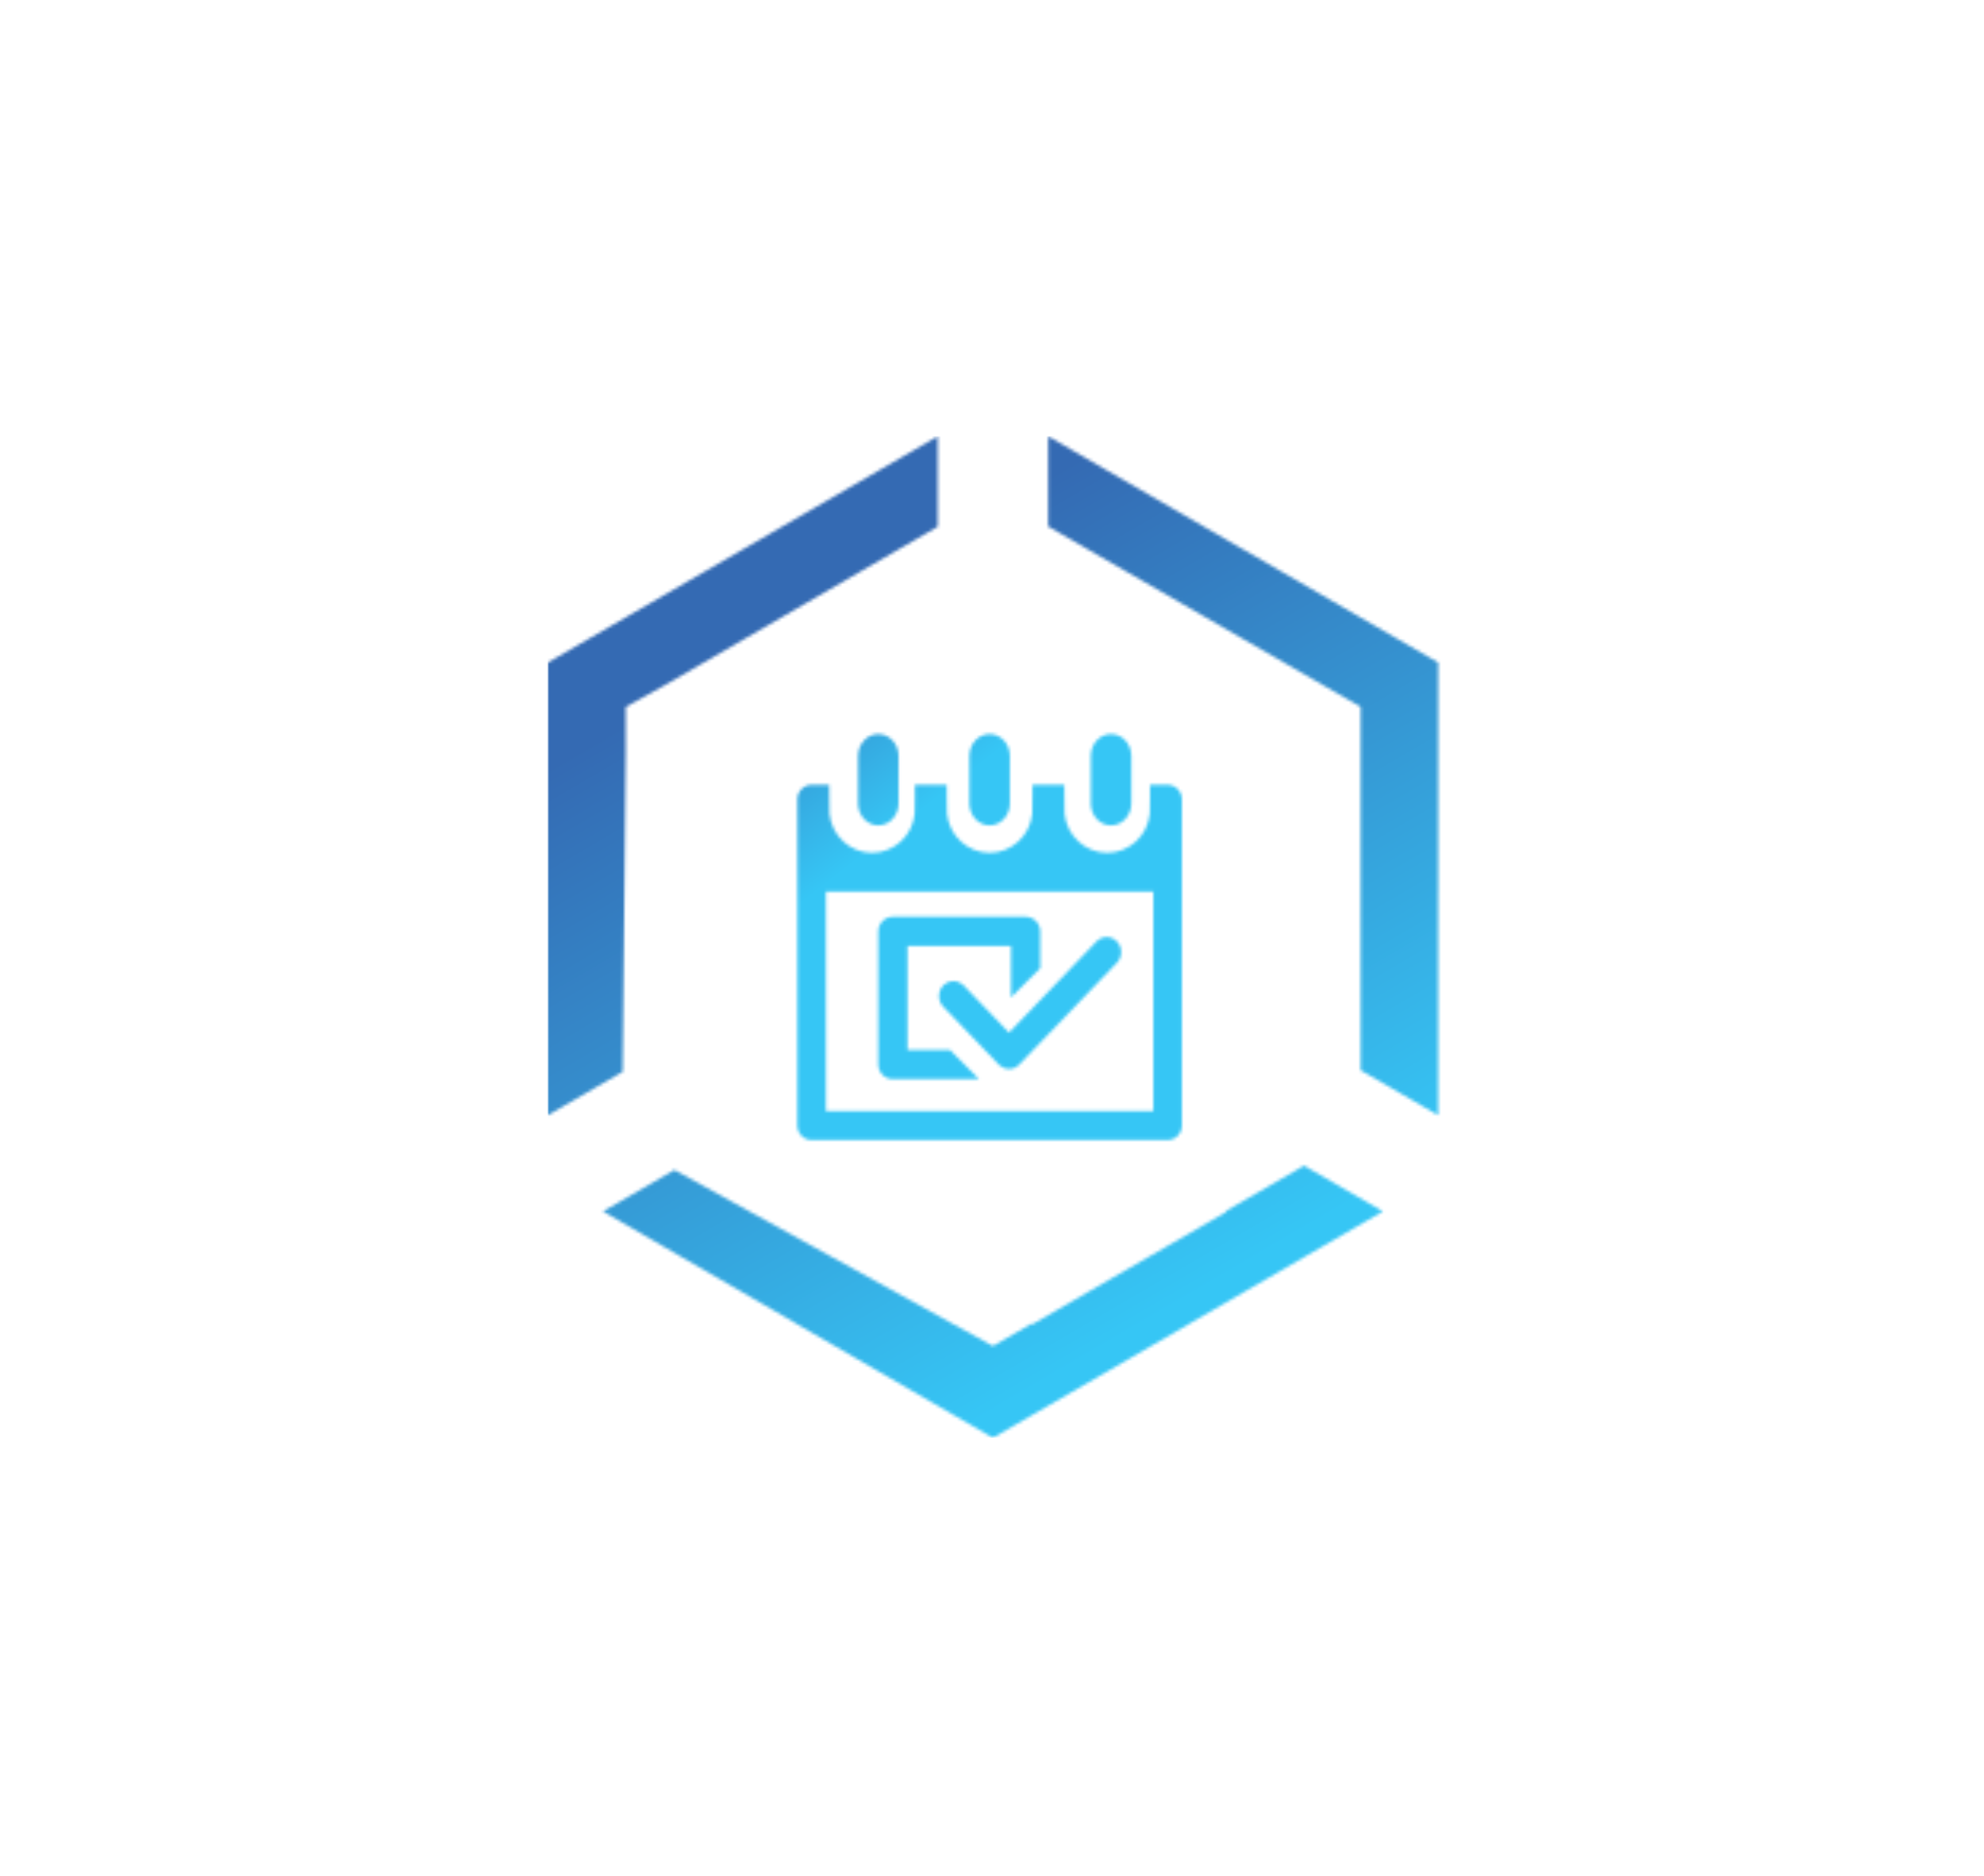 <?xml version="1.0" encoding="UTF-8"?>
<svg width="623px" height="589px" viewBox="0 0 623 589" version="1.1" xmlns="http://www.w3.org/2000/svg" xmlns:xlink="http://www.w3.org/1999/xlink">
    <!-- Generator: Sketch 60.1 (88133) - https://sketch.com -->
    <title>EVENTS_ICON</title>
    <desc>Created with Sketch.</desc>
    <defs>
        <path d="M237.497,229.043 L262.253,243.412 L243.875,254.079 L201.579,278.624 L201.556,278.668 L152.03,307.412 L139.797,314.512 L78.04,278.668 L78.017,278.626 L35.723,254.079 L17.344,243.412 L39.773,230.392 L126.385,278.274 L127.567,278.961 L127.567,278.927 L139.809,285.696 L152.028,278.61 L152.03,278.958 L189.328,257.311 L189.34,257.333 L213.222,243.474 L212.919,243.297 L235.171,230.392 L237.497,229.043 Z M157.141,0 L217.813,35.215 L217.86,35.213 L267.389,63.959 L279.619,71.058 L279.619,142.748 L279.595,142.786 L279.596,213.214 L255.26,199.09 L255.261,84.973 L157.139,28.314 L157.141,0 Z M122.452,0 L122.452,28.388 L97.881,42.658 L97.883,42.655 L74.003,56.514 L74.01,56.522 L36.718,78.182 L24.487,84.973 L24.487,99.483 L23.518,199.563 L0,213.214 L0,71.068 L12.227,63.972 L61.78,35.213 L104.073,10.666 L122.452,0 Z" id="path-1"></path>
        <linearGradient x1="32.052%" y1="16.325%" x2="69.25%" y2="87.337%" id="linearGradient-3">
            <stop stop-color="#346AB3" offset="0%"></stop>
            <stop stop-color="#36C6F5" offset="100%"></stop>
        </linearGradient>
        <path d="M10.241,16.325 L10.24,18.464 C10.237,24.702 10.225,24.567 10.314,25.433 C11.018,32.298 16.75,37.668 23.692,37.668 C30.635,37.668 36.367,32.298 37.071,25.433 C37.15,24.659 37.149,24.75 37.146,20.149 L37.144,16.325 L47.159,16.325 L47.158,19.309 L47.157,19.813 C47.154,24.687 47.15,24.635 47.232,25.433 C47.936,32.298 53.667,37.668 60.61,37.668 C67.553,37.668 73.285,32.298 73.989,25.433 C74.075,24.595 74.066,24.771 74.063,18.898 L74.062,16.325 L84.076,16.325 L84.076,17.677 C84.074,24.715 84.057,24.532 84.15,25.433 C84.854,32.298 90.585,37.668 97.528,37.668 C104.471,37.668 110.202,32.298 110.906,25.433 C110.984,24.681 110.985,24.746 110.982,20.522 L110.98,16.325 L116.499,16.325 C118.872,16.325 120.815,18.198 120.973,20.567 L120.983,20.879 L120.983,123.338 C120.983,125.748 119.139,127.721 116.806,127.881 L116.499,127.892 L4.722,127.892 C2.35,127.892 0.407,126.019 0.249,123.65 L0.239,123.338 L0.239,20.879 C0.239,18.469 2.083,16.496 4.415,16.336 L4.722,16.325 L10.241,16.325 Z M112.015,49.871 L9.206,49.871 L9.206,118.784 L112.015,118.784 L112.015,49.871 Z M71.914,57.764 C74.34,57.764 76.326,59.655 76.488,62.048 L76.498,62.363 L76.498,73.916 L67.33,83.113 L67.33,66.962 L34.826,66.962 L34.826,99.569 L48.131,99.569 L57.299,108.766 L30.242,108.766 C27.817,108.766 25.83,106.875 25.669,104.482 L25.658,104.168 L25.658,62.363 C25.658,59.929 27.544,57.937 29.929,57.775 L30.242,57.764 L71.914,57.764 Z M100.591,65.523 C102.28,67.284 102.357,70.09 100.821,71.946 L100.591,72.205 L69.902,104.195 C69.017,105.117 67.857,105.579 66.697,105.579 C65.653,105.579 64.61,105.205 63.766,104.458 L63.492,104.195 L46.051,86.013 C44.281,84.168 44.281,81.176 46.051,79.331 C46.161,79.216 46.276,79.108 46.395,79.007 C48.057,77.595 50.455,77.595 52.116,79.007 L52.292,79.164 L52.461,79.331 L66.697,94.172 L94.181,65.523 C95.952,63.678 98.821,63.679 100.591,65.523 Z M60.611,0.387 C64.003,0.387 66.775,3.27 66.956,6.9 L66.966,7.278 L66.966,22.185 C66.966,25.991 64.12,29.076 60.611,29.076 C57.218,29.076 54.446,26.193 54.265,22.563 L54.256,22.185 L54.256,7.278 C54.256,3.472 57.101,0.387 60.611,0.387 Z M25.658,0.387 C29.051,0.387 31.823,3.27 32.004,6.9 L32.013,7.278 L32.013,22.185 C32.013,25.991 29.168,29.076 25.658,29.076 C22.265,29.076 19.494,26.193 19.313,22.563 L19.303,22.185 L19.303,7.278 C19.303,3.472 22.149,0.387 25.658,0.387 Z M98.741,0.387 C102.133,0.387 104.905,3.27 105.086,6.9 L105.096,7.278 L105.096,22.185 C105.096,25.991 102.25,29.076 98.741,29.076 C95.348,29.076 92.576,26.193 92.395,22.563 L92.386,22.185 L92.386,7.278 C92.386,3.472 95.231,0.387 98.741,0.387 Z" id="path-4"></path>
        <linearGradient x1="9.429%" y1="56.853%" x2="15.178%" y2="61.646%" id="linearGradient-6">
            <stop stop-color="#346AB3" offset="0%"></stop>
            <stop stop-color="#36C6F5" offset="100%"></stop>
        </linearGradient>
    </defs>
    <g id="EVENTS_ICON" stroke="none" stroke-width="1" fill="none" fill-rule="evenodd">
        <rect fill="#FFFFFF" x="0" y="0" width="623" height="589"></rect>
        <g id="Group" transform="translate(172, 137)">
            <g id="Events" transform="translate(0, 0)">
                <g id="Group-3">
                    <mask id="mask-2" fill="white">
                        <use xlink:href="#path-1"></use>
                    </mask>
                    <g id="Clip-2"></g>
                    <polygon id="Fill-1" fill="url(#linearGradient-3)" mask="url(#mask-2)" points="0 314.512 281.302 314.512 281.302 0 0 0"></polygon>
                </g>
                <g id="Group-6" transform="translate(78.14, 93.116)">
                    <mask id="mask-5" fill="white">
                        <use xlink:href="#path-4"></use>
                    </mask>
                    <g id="Clip-5"></g>
                    <polygon id="Fill-4" fill="url(#linearGradient-6)" mask="url(#mask-5)" points="-109.395 322.977 1408.465 322.977 1408.465 -616.651 -109.395 -616.651"></polygon>
                </g>
            </g>
        </g>
    </g>
</svg>